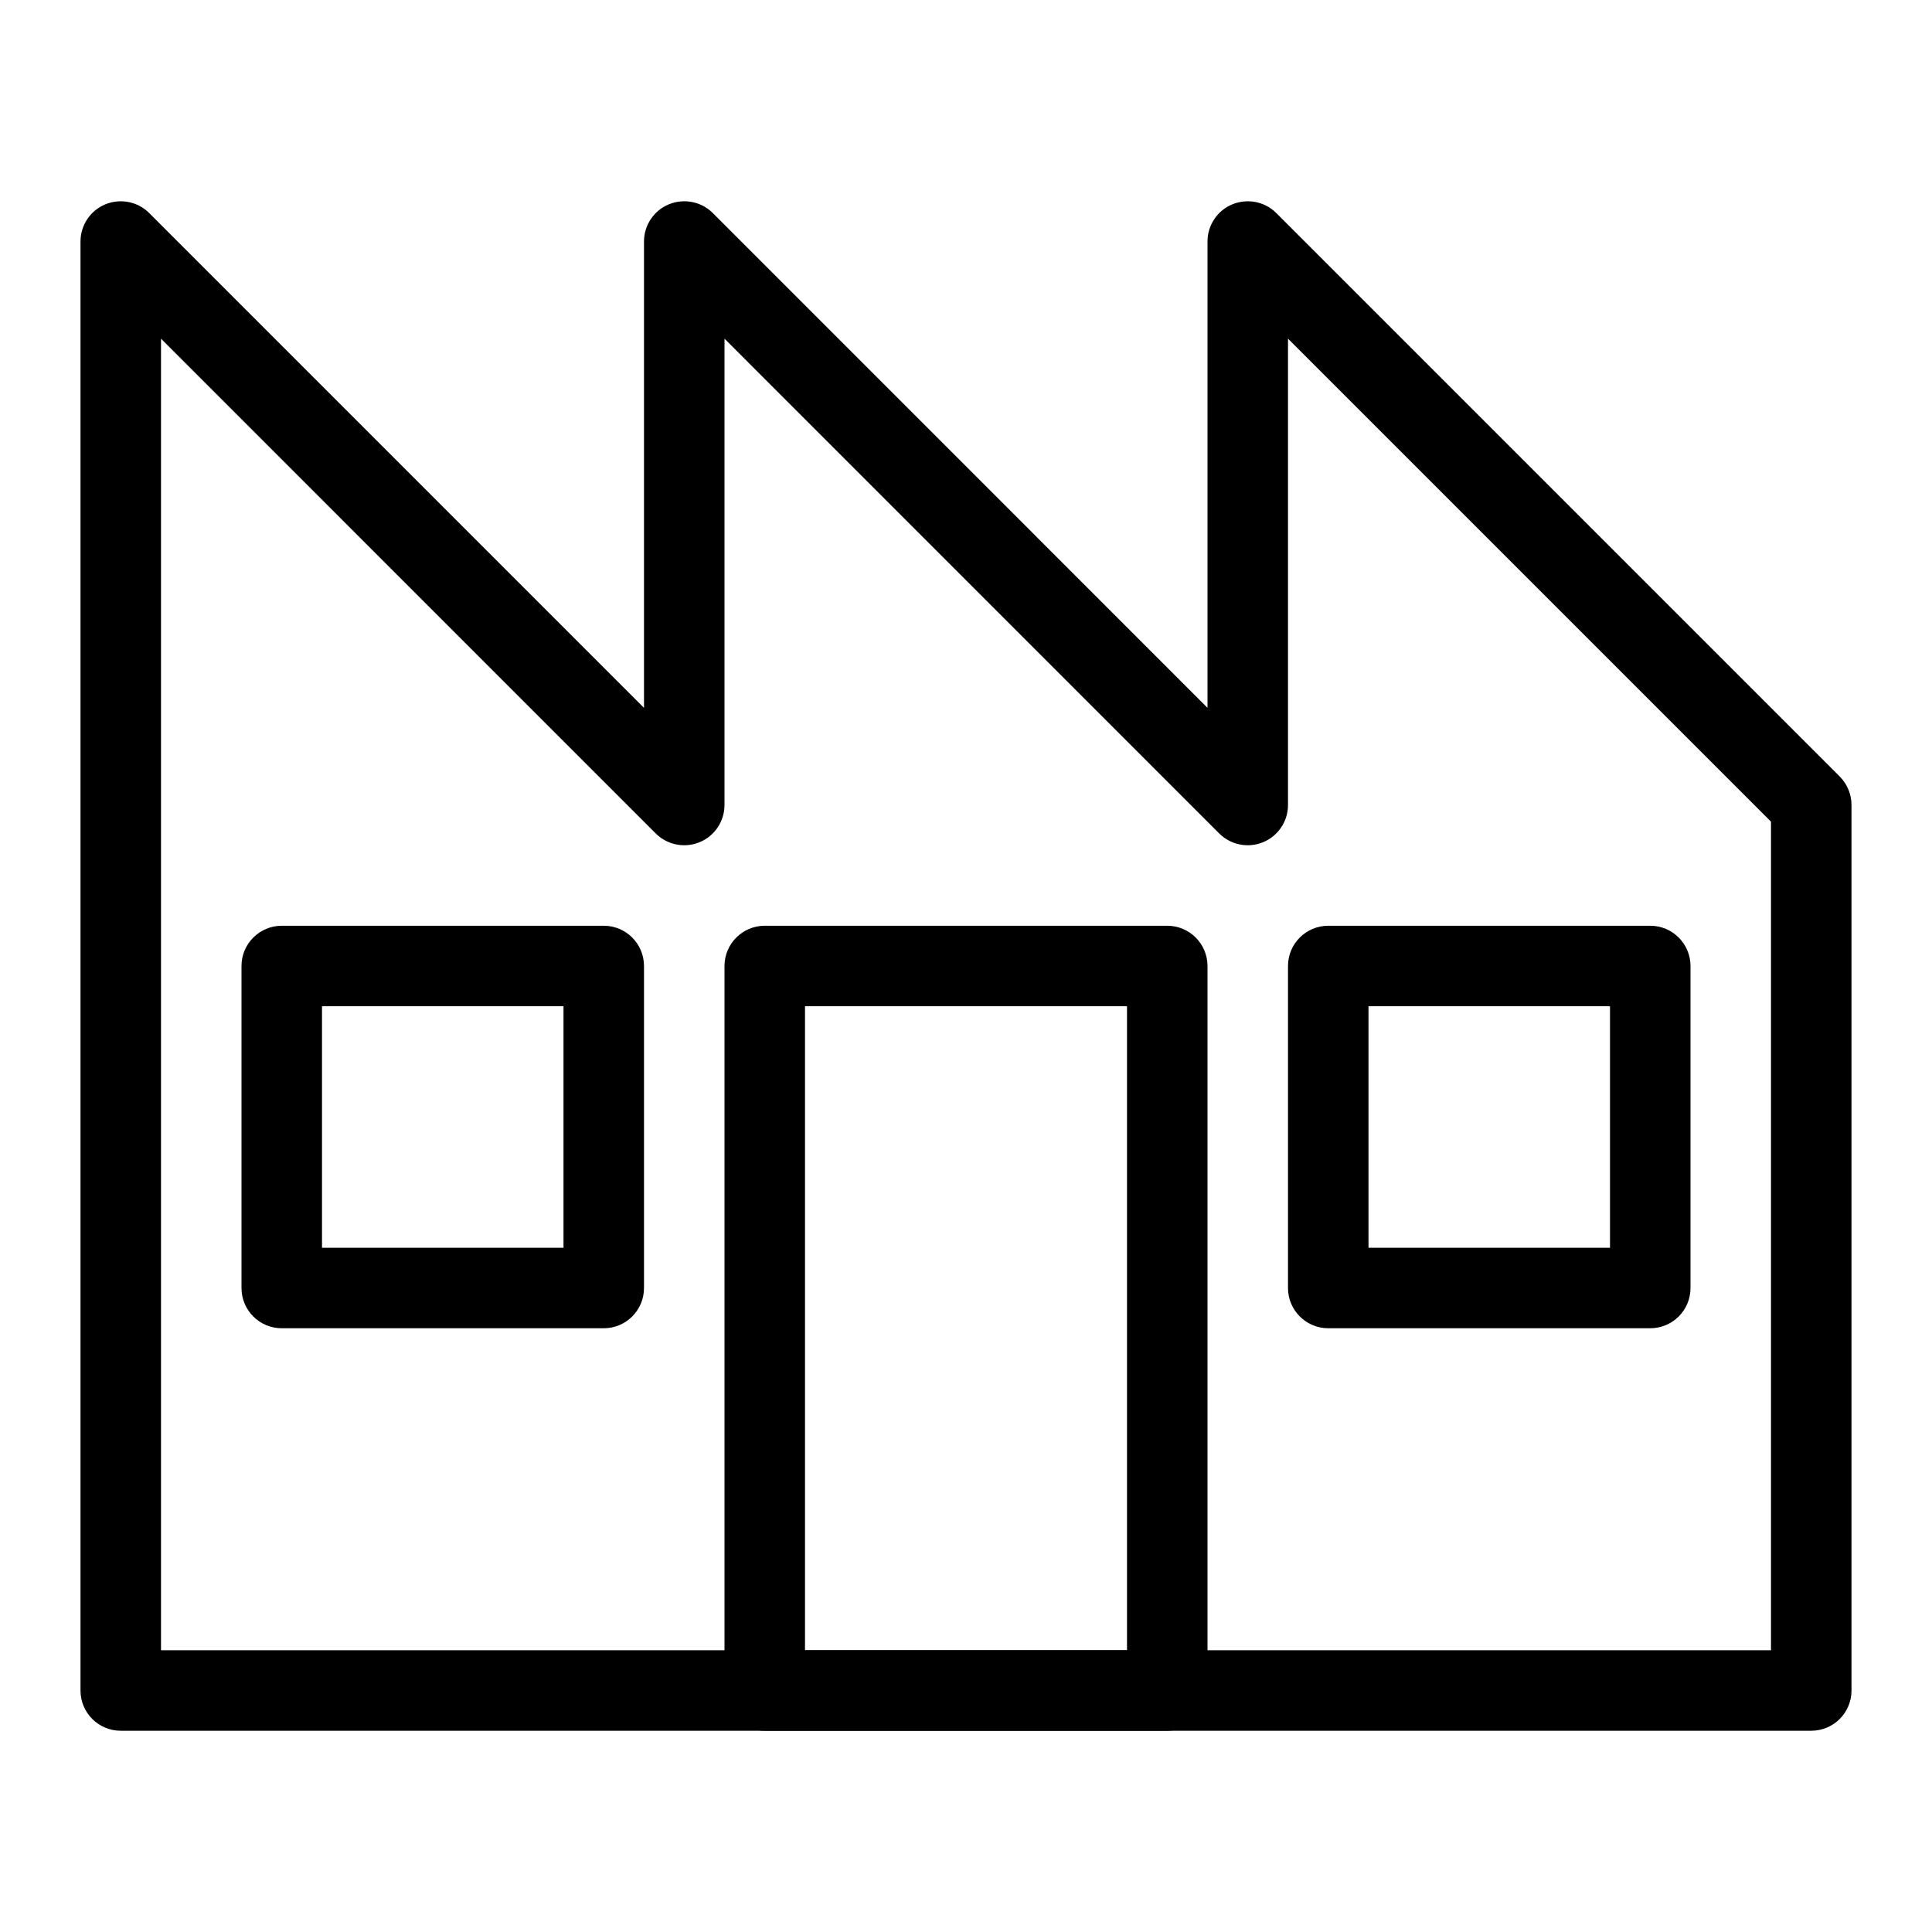 <?xml version="1.0" encoding="iso-8859-1"?>
<!-- Generator: Adobe Illustrator 18.0.0, SVG Export Plug-In . SVG Version: 6.00 Build 0)  -->
<!DOCTYPE svg PUBLIC "-//W3C//DTD SVG 1.1//EN" "http://www.w3.org/Graphics/SVG/1.1/DTD/svg11.dtd">
<svg version="1.1" id="Layer_1" xmlns="http://www.w3.org/2000/svg" xmlns:xlink="http://www.w3.org/1999/xlink" x="0px" y="0px"
	 viewBox="0 0 24 24" style="enable-background:new 0 0 24 24;" xml:space="preserve">
<g>
	<path d="M22.5,21.5h-21C1.224,21.5,1,21.277,1,21V3c0-0.202,0.122-0.385,0.309-0.462C1.496,2.462,1.71,2.503,1.854,2.647L8,8.793V3
		c0-0.202,0.122-0.385,0.309-0.462c0.188-0.076,0.402-0.035,0.545,0.108L15,8.793V3c0-0.202,0.122-0.385,0.309-0.462
		c0.187-0.076,0.402-0.035,0.545,0.108l7,7C22.947,9.74,23,9.867,23,10v11C23,21.277,22.776,21.5,22.5,21.5z M2,20.5h20V10.207l-6-6
		V10c0,0.202-0.122,0.385-0.309,0.462s-0.401,0.035-0.545-0.108L9,4.207V10c0,0.202-0.122,0.385-0.309,0.462
		c-0.186,0.077-0.401,0.035-0.545-0.108L2,4.207V20.5z"/>
	<path d="M7.5,16.5h-4C3.224,16.5,3,16.277,3,16v-4c0-0.276,0.224-0.5,0.5-0.5h4C7.776,11.5,8,11.724,8,12v4
		C8,16.277,7.776,16.5,7.5,16.5z M4,15.5h3v-3H4V15.5z"/>
	<path d="M20.5,16.5h-4c-0.276,0-0.5-0.224-0.5-0.5v-4c0-0.276,0.224-0.5,0.5-0.5h4c0.276,0,0.5,0.224,0.5,0.5v4
		C21,16.277,20.776,16.5,20.5,16.5z M17,15.5h3v-3h-3V15.5z"/>
	<path d="M14.5,21.5h-5C9.224,21.5,9,21.277,9,21v-9c0-0.276,0.224-0.5,0.5-0.5h5c0.276,0,0.5,0.224,0.5,0.5v9
		C15,21.277,14.776,21.5,14.5,21.5z M10,20.5h4v-8h-4V20.5z"/>
</g>
<g>
</g>
<g>
</g>
<g>
</g>
<g>
</g>
<g>
</g>
<g>
</g>
<g>
</g>
<g>
</g>
<g>
</g>
<g>
</g>
<g>
</g>
<g>
</g>
<g>
</g>
<g>
</g>
<g>
</g>
</svg>
